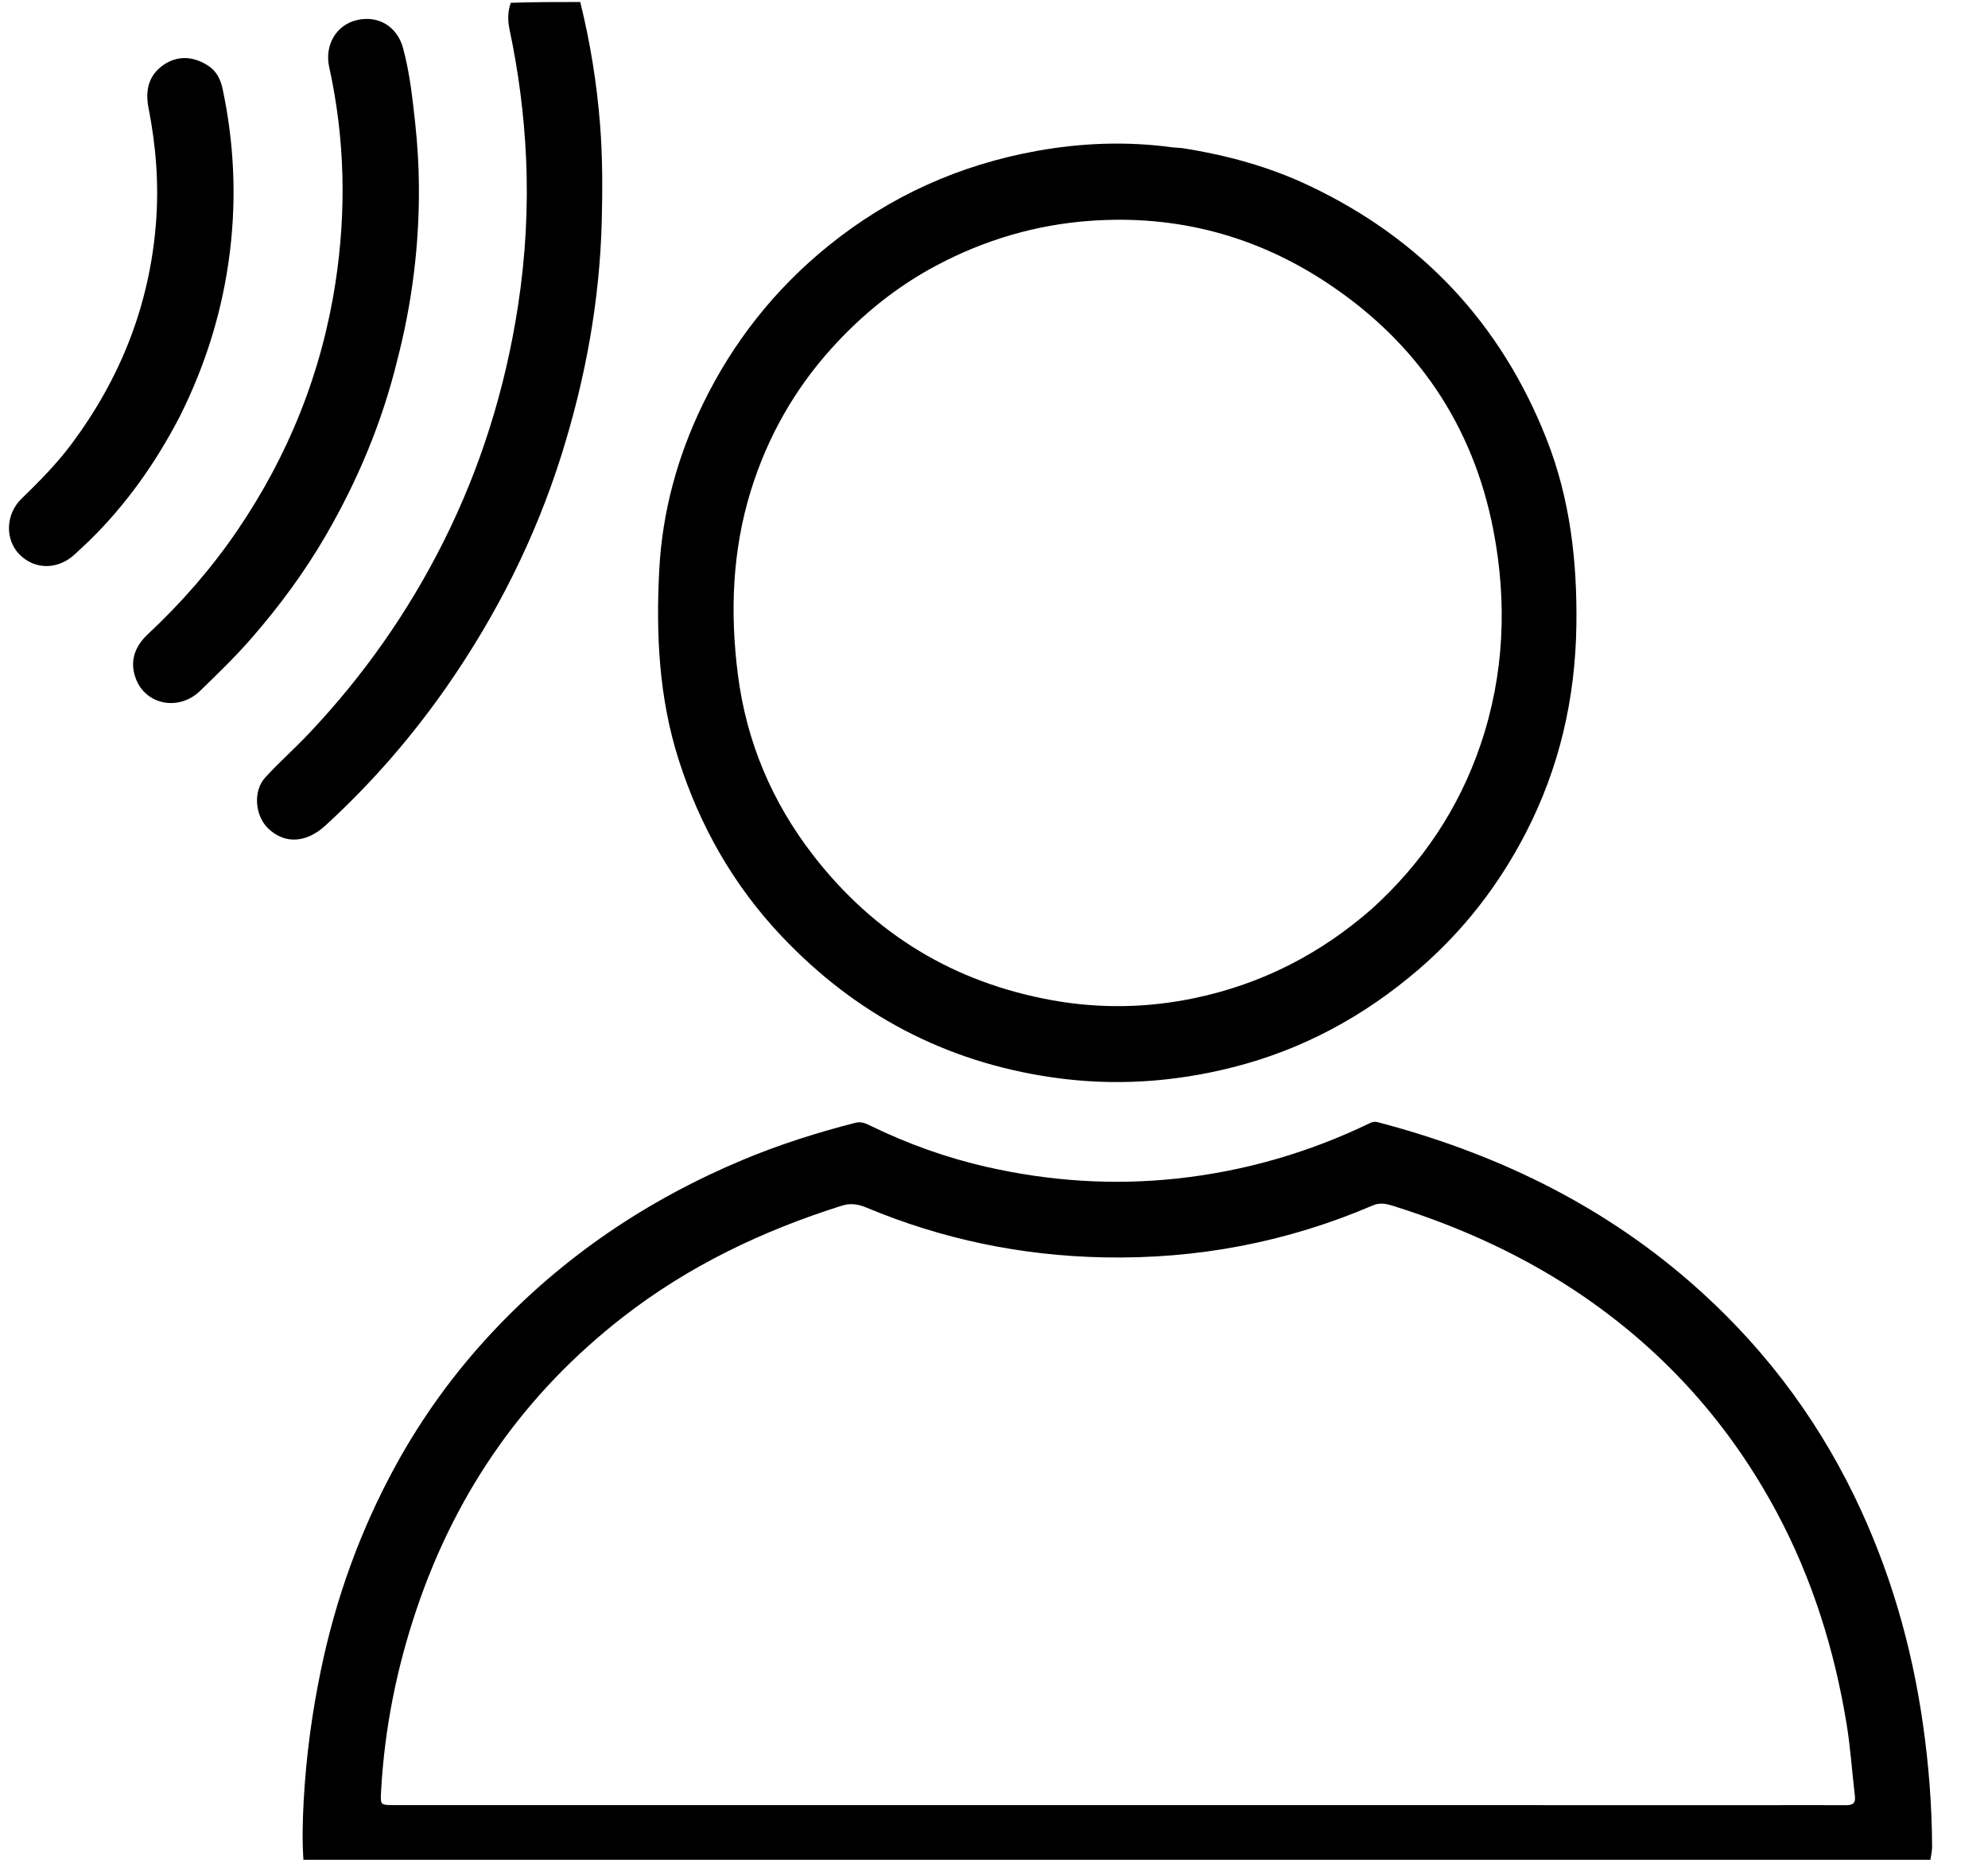 <svg version="1.1" id="Layer_1" xmlns="http://www.w3.org/2000/svg" xmlns:xlink="http://www.w3.org/1999/xlink" x="0px" y="0px"
	 width="100%" viewBox="0 0 992 928" enable-background="new 0 0 992 928" xml:space="preserve">
<path fill="#000000" opacity="1" stroke="none" 
	d="
M151.469,929 
	C150.755,918.866 150.977,908.756 151.534,898.62 
	C152.742,876.667 155.646,854.969 160.099,833.462 
	C167.54,797.528 179.867,763.352 197.506,731.169 
	C210.692,707.11 226.703,685.036 245.454,664.976 
	C280.937,627.016 323.065,598.66 370.874,578.661 
	C389.012,571.074 407.746,565.152 426.808,560.264 
	C429.815,559.493 432.054,560.604 434.374,561.734 
	C453.013,570.808 472.425,577.764 492.619,582.338 
	C523.837,589.408 555.336,591.517 587.299,588.076 
	C621.111,584.435 653.132,575.109 683.675,560.377 
	C684.922,559.776 686.024,559.57 687.466,559.948 
	C744.982,575.033 797.511,600.01 842.701,639.115 
	C877.502,669.23 905.132,704.993 925.28,746.498 
	C942.867,782.727 953.935,820.841 959.585,860.648 
	C962.443,880.781 964.007,900.985 964.11,921.307 
	C964.122,923.61 963.595,925.916 963.159,928.611 
	C692.646,929 422.292,929 151.469,929 
M255.5,900.725 
	C465.322,900.735 675.143,900.745 884.965,900.754 
	C896.964,900.755 908.964,900.683 920.963,900.777 
	C924.225,900.803 926.039,900.019 925.593,896.265 
	C924.162,884.224 923.383,872.082 921.422,860.131 
	C915.348,823.097 904.281,787.641 886.491,754.451 
	C863.241,711.078 831.435,675.349 790.901,647.384 
	C761.579,627.154 729.584,612.565 695.71,601.893 
	C692.237,600.799 688.897,599.83 685.081,601.466 
	C642.235,619.84 597.508,628.343 550.86,627.413 
	C509.766,626.593 470.305,618.428 432.427,602.596 
	C428.227,600.84 424.45,600.229 419.988,601.638 
	C380.603,614.081 343.857,631.564 311.057,657.025 
	C261.992,695.111 227.963,743.766 208.054,802.422 
	C198.014,832 191.877,862.379 190.175,893.618 
	C189.787,900.746 189.638,900.733 197.003,900.731 
	C216.169,900.727 235.334,900.727 255.5,900.725 
z"/>
<path fill="#000000" opacity="1" stroke="none" 
	d="
M289.531,1 
	C294.56,21.279 297.842,41.728 299.452,62.487 
	C300.692,78.466 300.679,94.438 300.27,110.397 
	C299.252,150.19 292.117,188.997 280.196,226.937 
	C267.172,268.383 247.841,306.768 223.1,342.384 
	C205.477,367.751 185.247,390.957 162.465,411.862 
	C152.756,420.77 142.043,421.24 133.869,413.439 
	C127.226,407.099 126.157,394.731 132.334,387.976 
	C139.288,380.372 147.052,373.516 154.135,366.023 
	C181.185,337.41 203.622,305.573 221.294,270.319 
	C239.943,233.118 252.125,193.909 258.444,152.884 
	C262.223,128.352 263.638,103.576 262.498,78.776 
	C261.507,57.194 258.72,35.769 254.237,14.599 
	C253.326,10.293 253.281,6.014 254.87,1.399 
	C266.354,1 277.708,1 289.531,1 
z"/>
<path fill="#000000" opacity="1" stroke="none" 
	d="
M589.766,73.886 
	C612.03,77.361 633.179,83.135 653.177,92.601 
	C709.315,119.173 749.005,161.397 771.74,219.137 
	C783.466,248.918 787.072,280.172 786.602,312.123 
	C786.064,348.726 778.073,383.315 761.25,415.828 
	C747.788,441.846 730.127,464.591 707.89,483.719 
	C680.691,507.116 649.93,523.785 615.058,532.591 
	C585.386,540.084 555.508,542.01 525.039,537.596 
	C471.682,529.866 426.84,506.064 390.031,467.168 
	C366.126,441.908 349.263,412.35 338.641,379.055 
	C328.743,348.03 327.288,316.268 328.972,284.262 
	C330.491,255.401 338.048,227.773 350.656,201.786 
	C365.682,170.814 386.581,144.307 413.446,122.587 
	C444.009,97.877 478.707,82.292 517.293,75.322 
	C539.691,71.276 562.226,70.438 584.843,73.493 
	C586.325,73.693 587.832,73.707 589.766,73.886 
M684.795,453.294 
	C709.68,430.649 727.913,403.557 738.758,371.68 
	C750.665,336.679 752.117,300.7 745.229,264.785 
	C735.182,212.405 707.14,171.097 662.806,141.553 
	C626.949,117.659 587.193,107.049 543.915,110.194 
	C516.744,112.169 491.263,119.731 467.322,132.442 
	C447.44,142.998 430.148,156.992 415.049,173.699 
	C396.323,194.42 382.896,218.283 374.675,244.816 
	C365.382,274.809 364.244,305.614 368.207,336.668 
	C372.481,370.155 385.231,400.226 405.788,426.79 
	C436.196,466.083 476.041,490.273 525.044,499.11 
	C548.916,503.416 572.786,502.963 596.461,497.961 
	C629.563,490.967 658.819,476.09 684.795,453.294 
z"/>
<path fill="#000000" opacity="1" stroke="none" 
	d="
M198.173,179.959 
	C190.589,210.943 178.462,239.7 162.755,266.868 
	C152.165,285.185 139.605,302.218 125.69,318.235 
	C117.589,327.561 108.741,336.122 99.899,344.696 
	C89.18,355.092 72.411,351.778 67.614,338.194 
	C64.644,329.784 67.341,322.484 73.741,316.497 
	C90.463,300.855 105.451,283.728 118.36,264.792 
	C143.975,227.215 160.505,185.969 167.392,141.058 
	C172.91,105.078 172.123,69.132 164.266,33.466 
	C161.883,22.651 167.681,12.612 177.753,10.102 
	C188.506,7.422 198.173,13.01 201.147,24.069 
	C204.435,36.296 205.83,48.891 207.18,61.432 
	C208.301,71.84 208.953,82.343 209.031,92.81 
	C209.249,122.175 205.671,151.119 198.173,179.959 
z"/>
<path fill="#000000" opacity="1" stroke="none" 
	d="
M89.783,207.685 
	C77.716,230.941 62.987,251.804 44.47,269.899 
	C42.207,272.11 39.836,274.211 37.54,276.39 
	C29.163,284.341 17.563,284.501 9.815,276.761 
	C2.469,269.422 2.646,256.738 10.683,248.909 
	C19.527,240.296 28.216,231.566 35.609,221.661 
	C60.082,188.874 74.608,152.336 77.829,111.32 
	C79.354,91.893 77.85,72.835 74.106,53.808 
	C72.462,45.455 73.922,37.769 81.449,32.495 
	C88.4,27.624 96.359,27.883 103.887,32.791 
	C108.118,35.549 110.101,39.747 111.081,44.357 
	C116.801,71.266 118.064,98.388 114.709,125.721 
	C111.192,154.376 102.843,181.551 89.783,207.685 
z"/>
</svg>